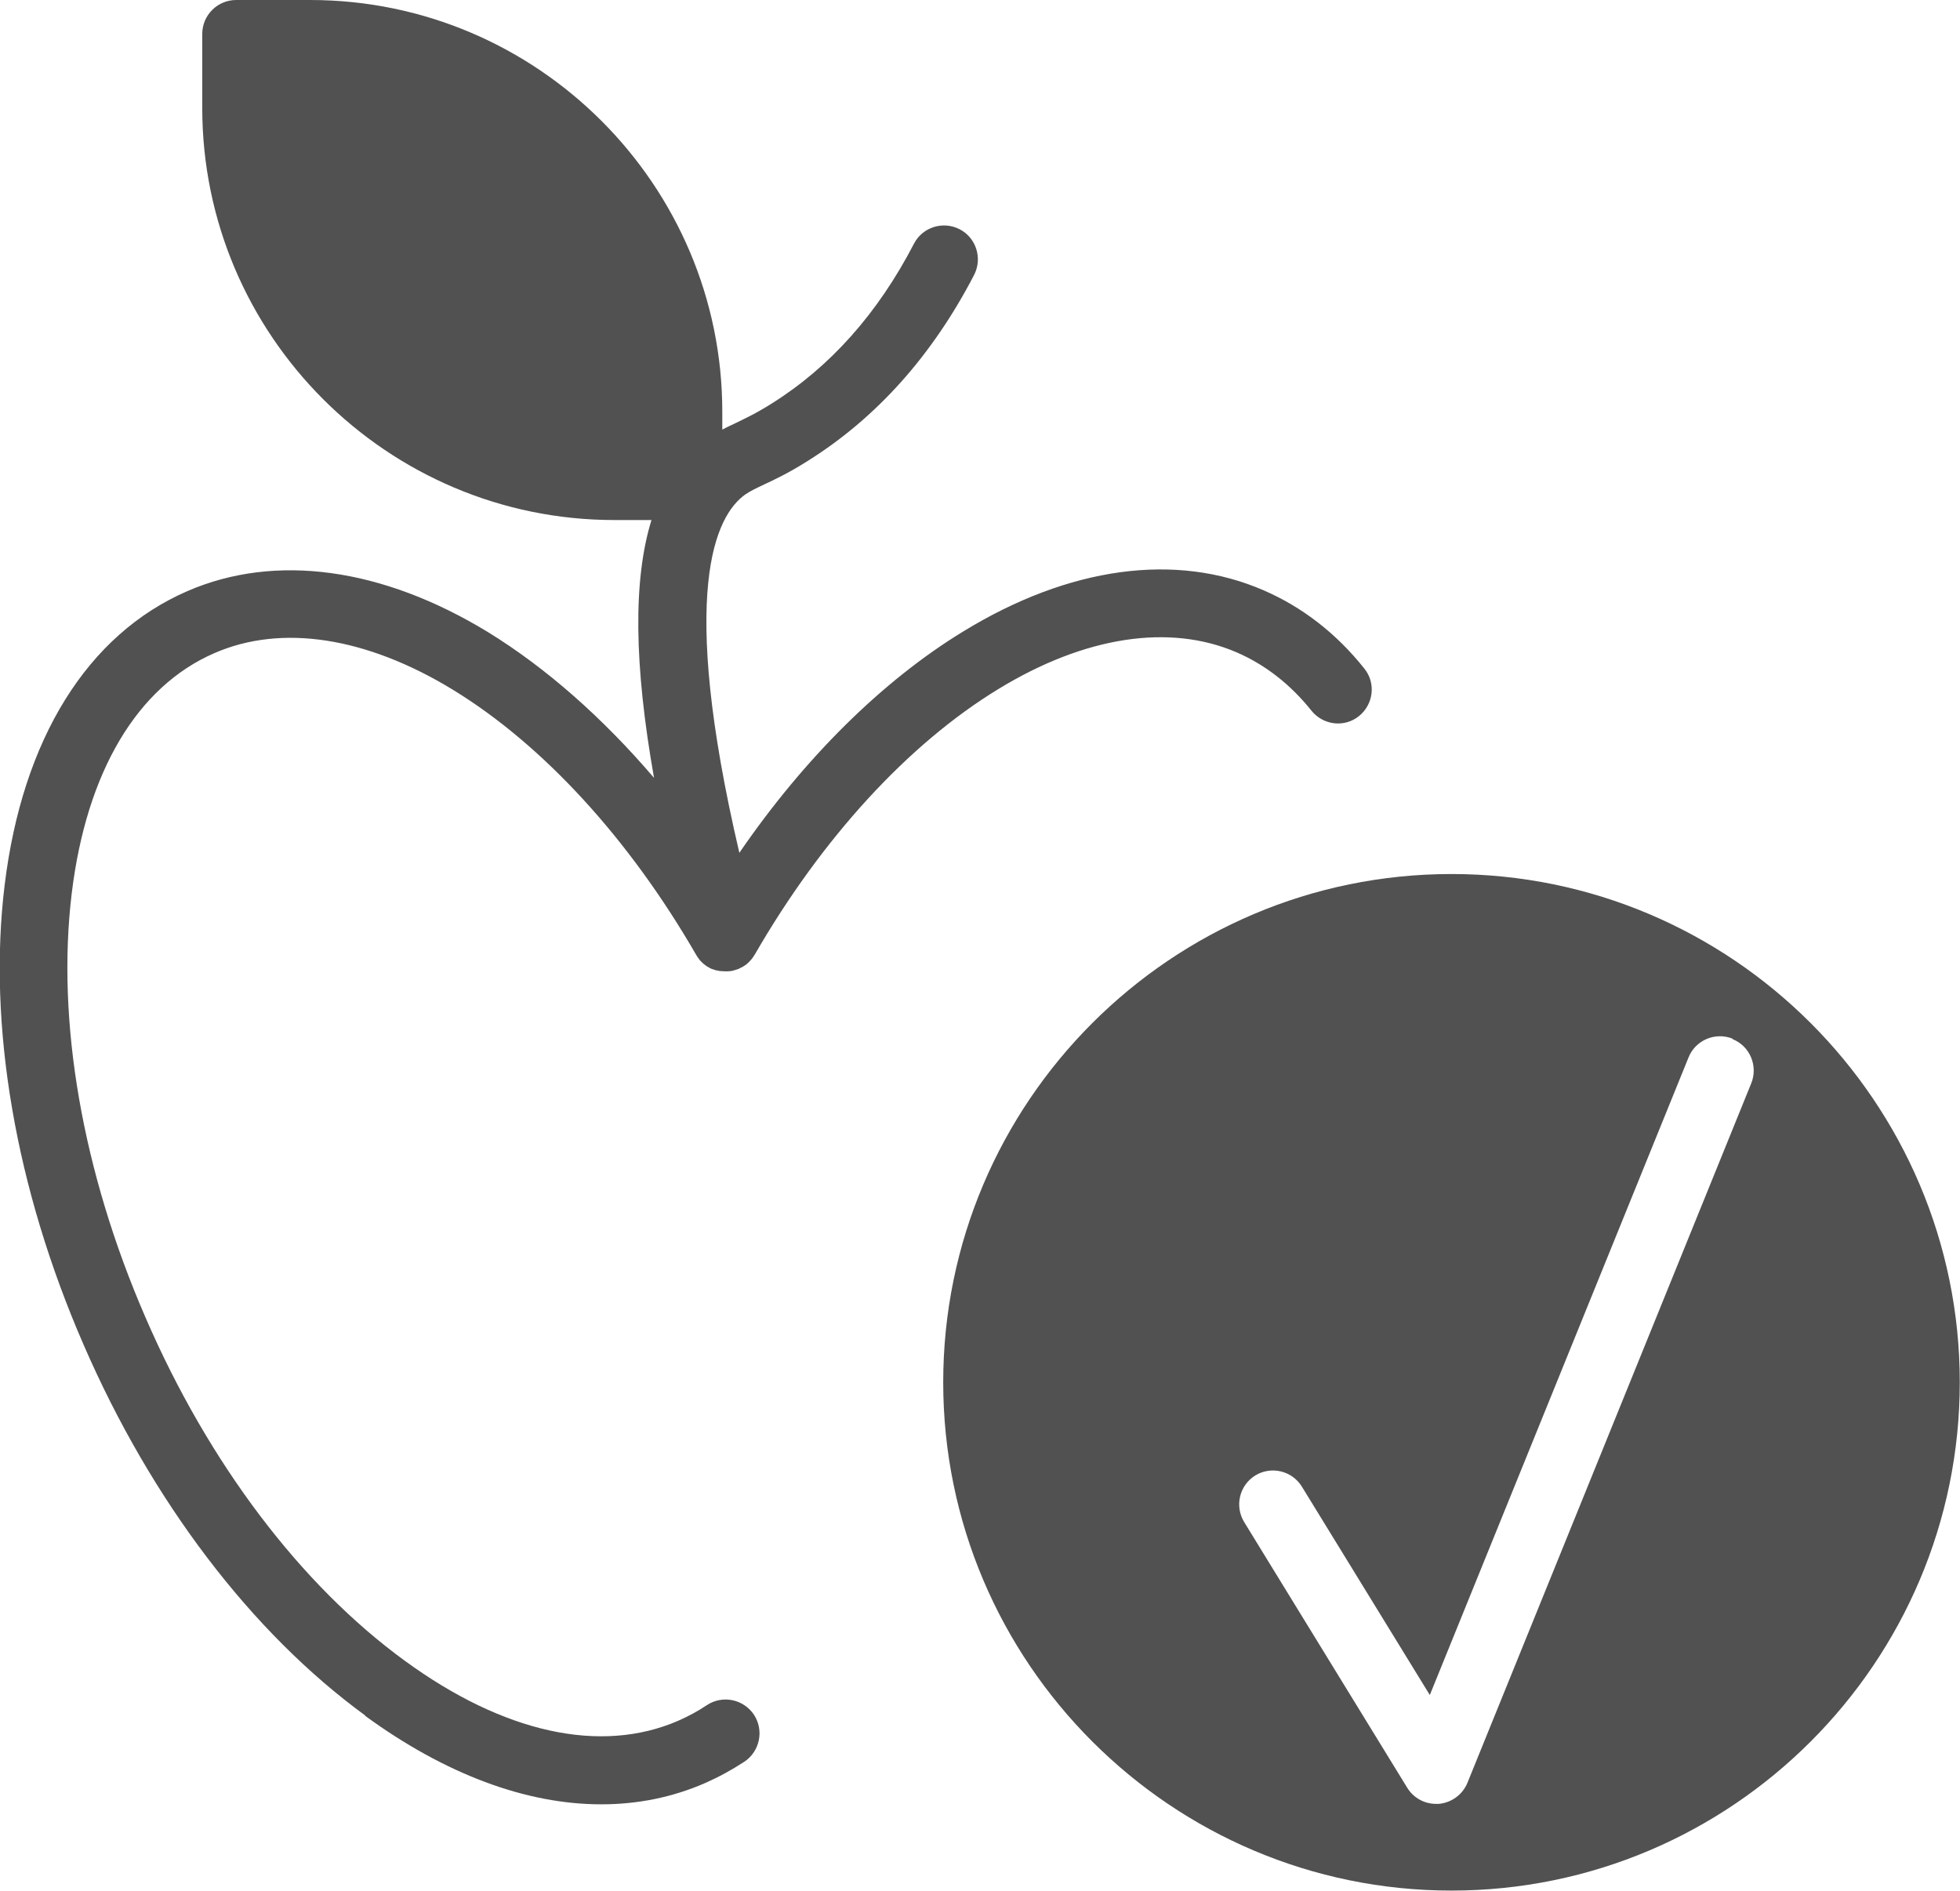 <?xml version="1.0" encoding="UTF-8"?>
<svg id="Capa_2" data-name="Capa 2" xmlns="http://www.w3.org/2000/svg" xmlns:xlink="http://www.w3.org/1999/xlink" viewBox="0 0 84.99 81.99">
  <defs>
    <style>
      .cls-1 {
        clip-path: url(#clippath);
      }

      .cls-2 {
        fill: none;
      }

      .cls-3 {
        fill: #515151;
      }
    </style>
    <clipPath id="clippath">
      <rect class="cls-2" width="84.99" height="81.99"/>
    </clipPath>
  </defs>
  <g id="Layer_1" data-name="Layer 1">
    <g id="NewGroupe30">
      <g id="NewGroup0-29">
        <g class="cls-1">
          <path class="cls-3" d="m75.13,45.06c.75.3,1.11,1.16.81,1.91l-12.31,30.34c-.21.51-.69.86-1.24.91-.04,0-.08,0-.12,0-.51,0-.98-.26-1.25-.7l-7.07-11.52c-.42-.69-.21-1.59.48-2.02.69-.42,1.59-.21,2.02.48l5.55,9.04,11.22-27.65c.3-.75,1.16-1.11,1.91-.81h0Zm-34.23,14.88c0,12.15,9.89,22.04,22.04,22.04s22.04-9.89,22.04-22.04-9.89-22.04-22.04-22.04-22.04,9.89-22.04,22.04h0Z"/>
          <path class="cls-3" d="m15.83,74.4c3.48,2.54,6.99,3.84,10.24,3.84,1.57,0,3.08-.3,4.5-.92.59-.26,1.16-.57,1.71-.93.67-.45.86-1.36.41-2.04-.45-.67-1.36-.86-2.04-.41-.4.27-.82.49-1.25.68-3.35,1.45-7.55.53-11.84-2.6-4.52-3.29-8.52-8.58-11.25-14.89-2.74-6.31-3.87-12.84-3.2-18.39.64-5.27,2.84-8.97,6.19-10.42,2.91-1.27,6.59-.7,10.34,1.59,3.91,2.39,7.65,6.47,10.55,11.5.03.06.07.11.11.16,0,0,0,.01.01.02.04.05.07.09.12.13,0,0,.01.01.02.02.04.04.08.08.13.11,0,0,0,0,0,0,.04.03.09.07.14.09.01,0,.02.01.03.02.05.03.1.05.15.07,0,0,.01,0,.02,0,.05.02.1.04.15.05,0,0,.01,0,.02,0,.06.01.11.03.17.03,0,0,.02,0,.02,0,.06,0,.12.01.18.01.06,0,.13,0,.2-.01,0,0,0,0,0,0,.06,0,.12-.02.19-.04,0,0,0,0,0,0,0,0,0,0,0,0,.05-.02.11-.03.16-.05.01,0,.03-.01.04-.02.04-.02.08-.04.12-.06.01,0,.03-.01.04-.02.05-.03.09-.06.14-.09,0,0,0,0,0,0,.05-.04.09-.08.13-.12,0,0,.02-.02.03-.03.03-.03.06-.07.09-.1,0-.01.02-.02.03-.04.03-.05.07-.1.1-.15,2.9-5.03,6.64-9.12,10.56-11.51,3.75-2.29,7.42-2.85,10.34-1.59,1.24.54,2.33,1.39,3.24,2.53.51.63,1.43.74,2.06.23.63-.51.74-1.43.23-2.06-1.21-1.52-2.68-2.66-4.36-3.39-3.82-1.66-8.44-1.03-13.03,1.78-3.52,2.15-6.89,5.49-9.71,9.6-2.66-11.37-1.03-14.63.26-15.54.22-.15.47-.27.81-.43.47-.22,1.07-.5,1.89-1.02,2.99-1.87,5.41-4.58,7.22-8.07.37-.72.09-1.61-.63-1.98-.72-.37-1.61-.09-1.98.63-1.56,3.01-3.63,5.34-6.17,6.93-.68.43-1.16.65-1.59.86-.19.09-.37.17-.55.27v-.78C31.32,8.02,23.3,0,13.45,0h-3.21c-.81,0-1.47.66-1.47,1.47v3.21c0,9.85,8.02,17.87,17.87,17.87h1.61c-.8,2.58-.76,6.26.11,11.18-2.23-2.61-4.68-4.77-7.2-6.32-4.59-2.8-9.22-3.43-13.03-1.78-4.34,1.88-7.16,6.42-7.93,12.76-.74,6.06.47,13.13,3.42,19.91,2.94,6.78,7.28,12.49,12.22,16.09h0Z"/>
        </g>
      </g>
    </g>
  </g>
</svg>